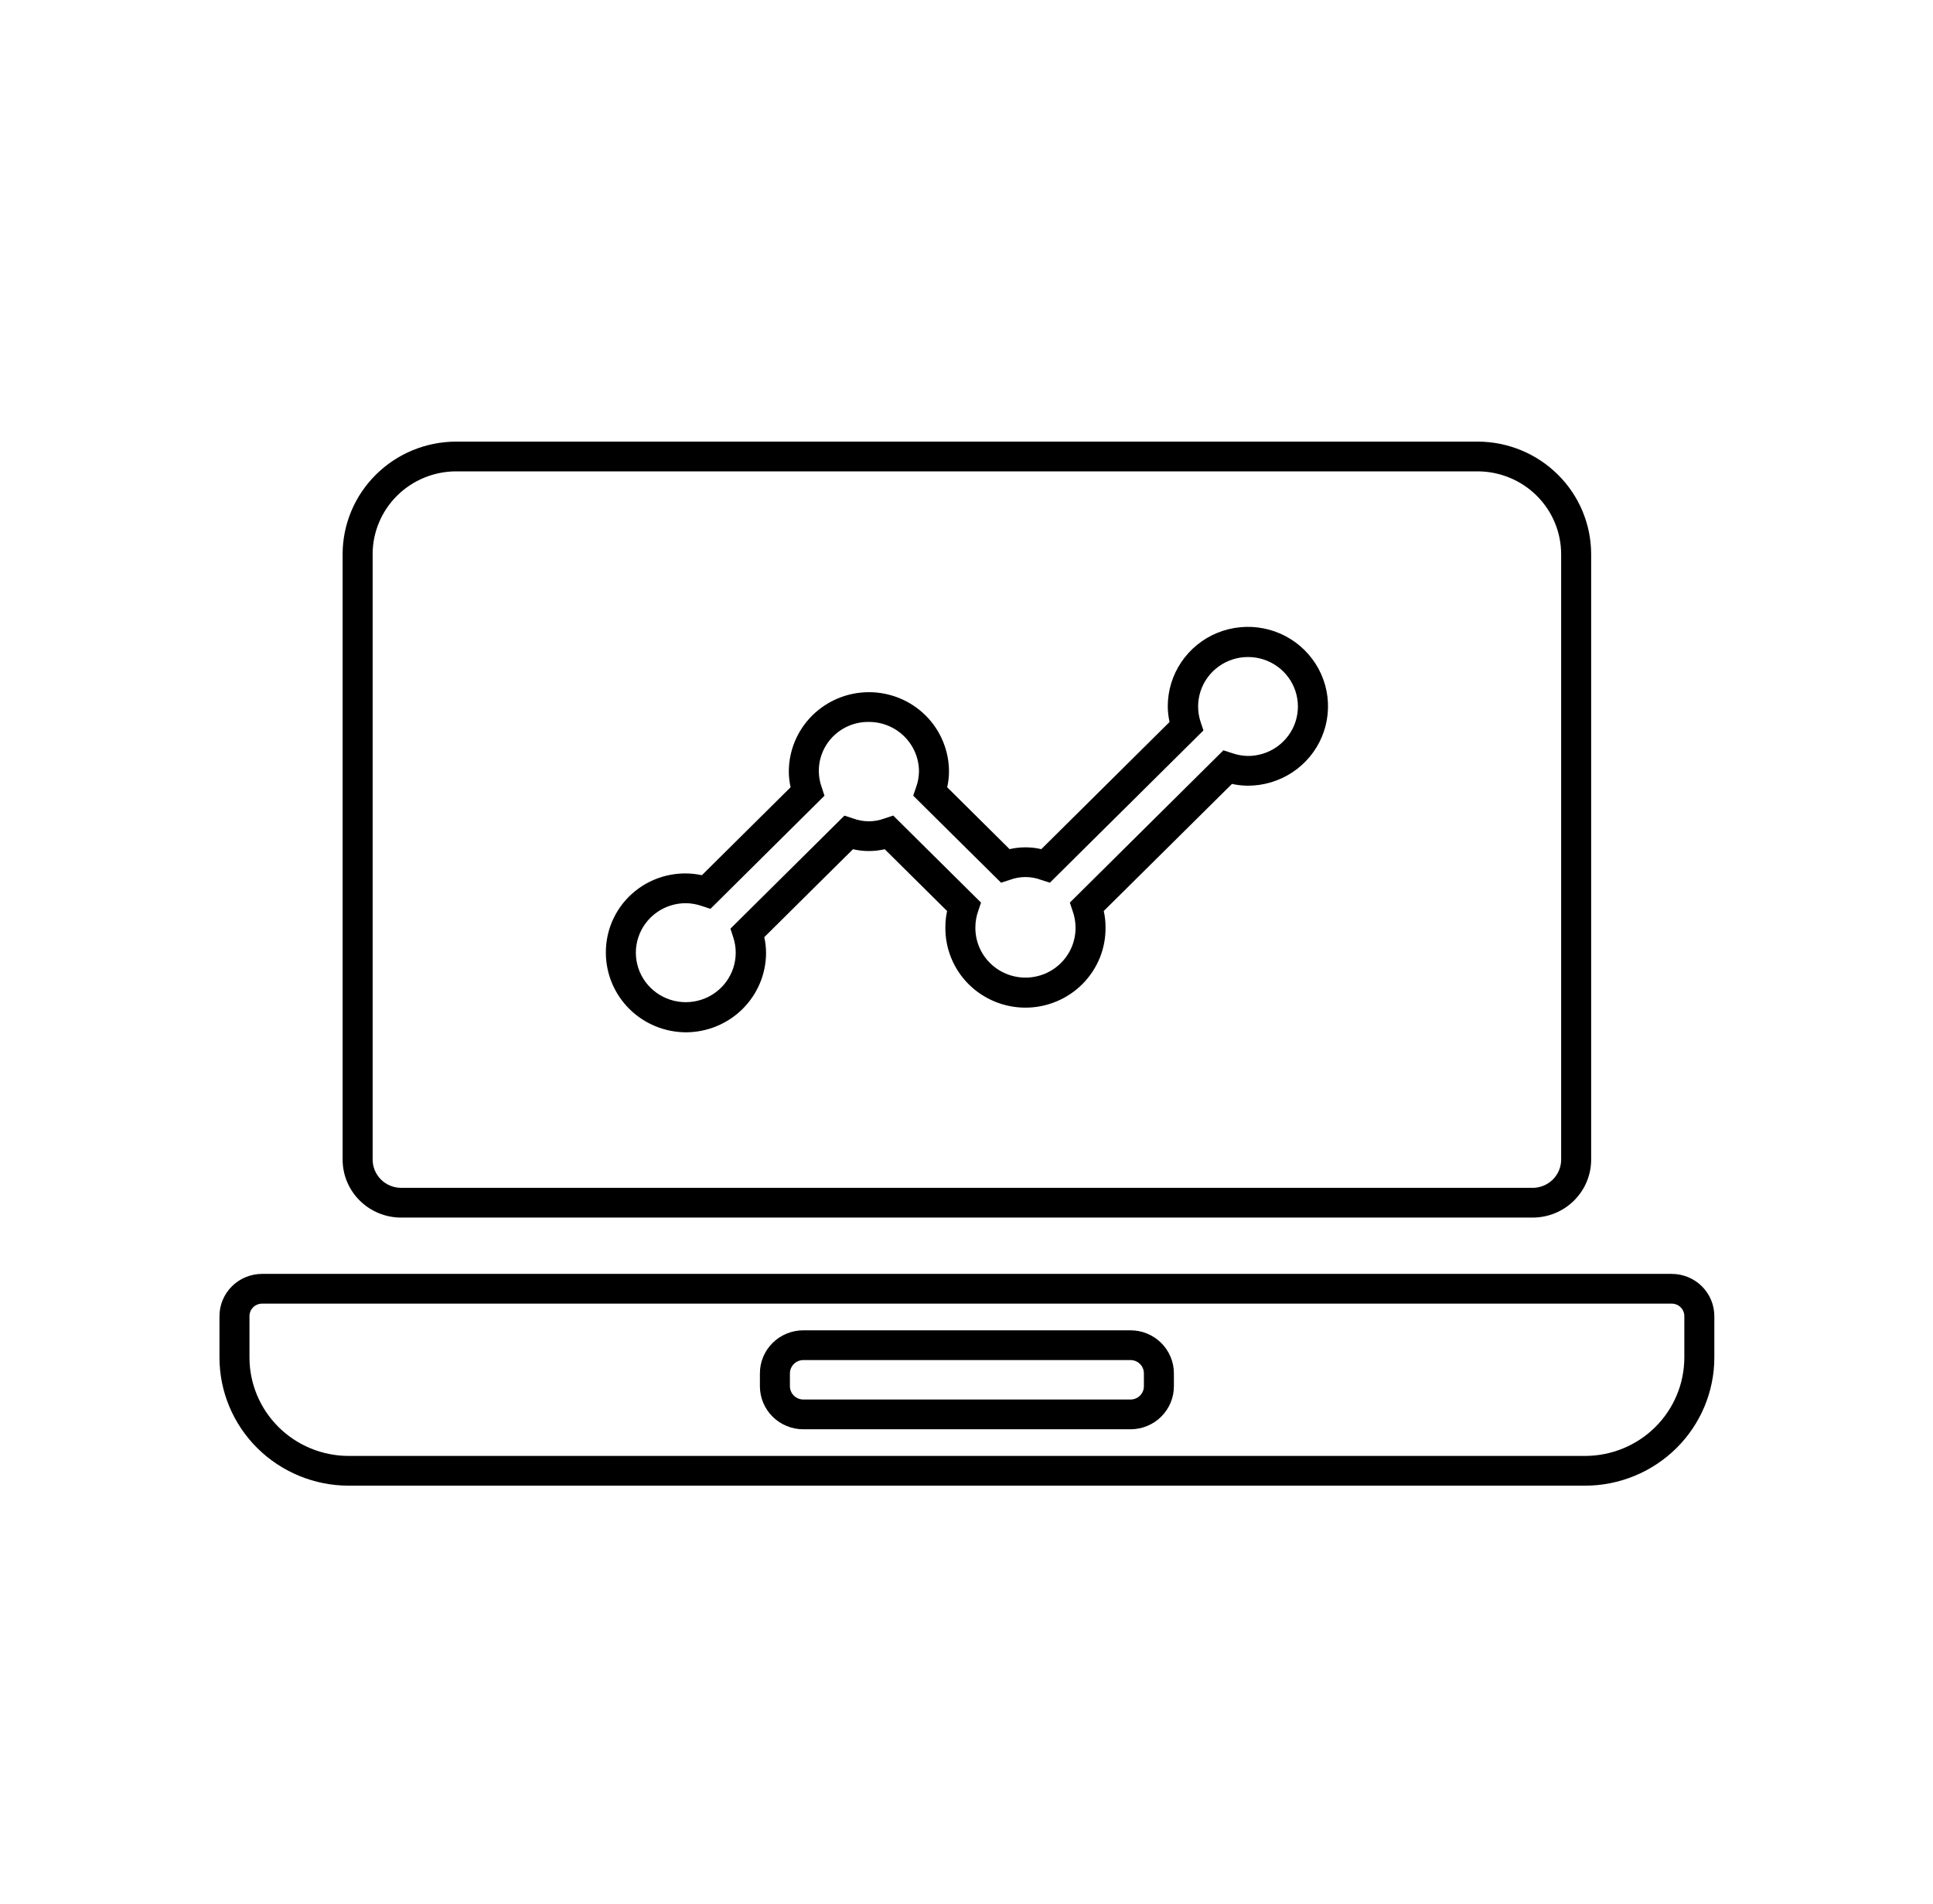 <svg width="65" height="64" viewBox="0 0 65 64" fill="none" xmlns="http://www.w3.org/2000/svg">
<path d="M56.214 42.828H8.813C8.433 42.828 8.068 42.978 7.8 43.244C7.531 43.51 7.38 43.871 7.38 44.248V45.642C7.381 46.783 7.839 47.878 8.653 48.685C9.468 49.492 10.572 49.947 11.724 49.948H53.301C54.453 49.947 55.558 49.492 56.373 48.685C57.187 47.878 57.646 46.784 57.647 45.642V44.248C57.647 43.871 57.496 43.51 57.227 43.244C56.959 42.978 56.594 42.828 56.214 42.828ZM56.638 45.642C56.637 46.519 56.285 47.359 55.66 47.979C55.034 48.599 54.186 48.947 53.301 48.948H11.724C10.839 48.947 9.992 48.598 9.367 47.978C8.742 47.358 8.39 46.518 8.389 45.642V44.248C8.389 44.136 8.433 44.03 8.513 43.951C8.592 43.872 8.7 43.828 8.813 43.828H56.214C56.327 43.828 56.435 43.872 56.514 43.951C56.594 44.03 56.638 44.136 56.638 44.248V45.642ZM38.015 44.725H27.009C26.623 44.726 26.253 44.878 25.98 45.149C25.707 45.419 25.553 45.786 25.553 46.169V46.607C25.553 46.99 25.707 47.357 25.98 47.628C26.253 47.899 26.623 48.051 27.009 48.052H38.015C38.402 48.052 38.773 47.9 39.046 47.629C39.32 47.358 39.474 46.99 39.474 46.607V46.169C39.474 45.786 39.319 45.419 39.046 45.148C38.772 44.877 38.402 44.725 38.015 44.725ZM38.465 46.607C38.465 46.725 38.417 46.838 38.333 46.922C38.248 47.005 38.134 47.052 38.015 47.052H27.009C26.891 47.05 26.778 47.003 26.694 46.919C26.611 46.836 26.563 46.724 26.562 46.607V46.169C26.564 46.052 26.611 45.94 26.695 45.857C26.778 45.774 26.891 45.727 27.009 45.725H38.015C38.134 45.725 38.248 45.772 38.332 45.855C38.417 45.938 38.464 46.051 38.465 46.169V46.607ZM23.069 34.706C23.782 34.703 24.466 34.421 24.97 33.921C25.474 33.421 25.758 32.743 25.76 32.036C25.759 31.858 25.739 31.681 25.7 31.507L28.682 28.551C29.034 28.632 29.399 28.632 29.751 28.551L31.848 30.629C31.809 30.802 31.79 30.979 31.79 31.156C31.783 31.511 31.848 31.863 31.98 32.193C32.112 32.523 32.309 32.823 32.56 33.077C32.811 33.33 33.11 33.531 33.44 33.668C33.77 33.806 34.125 33.877 34.483 33.877C34.841 33.877 35.195 33.806 35.525 33.668C35.855 33.531 36.155 33.33 36.405 33.077C36.656 32.823 36.853 32.523 36.986 32.193C37.118 31.863 37.182 31.511 37.175 31.156C37.175 30.978 37.154 30.801 37.115 30.628L41.427 26.355C41.602 26.394 41.781 26.414 41.961 26.415H41.962C42.495 26.415 43.016 26.258 43.459 25.965C43.902 25.672 44.248 25.255 44.452 24.767C44.655 24.279 44.709 23.742 44.605 23.224C44.501 22.706 44.244 22.23 43.867 21.857C43.491 21.483 43.011 21.229 42.488 21.126C41.965 21.023 41.424 21.076 40.931 21.278C40.439 21.48 40.018 21.823 39.722 22.262C39.426 22.701 39.268 23.217 39.268 23.745C39.269 23.922 39.289 24.1 39.328 24.273L35.016 28.548C34.665 28.467 34.3 28.467 33.949 28.548L31.851 26.468C31.89 26.294 31.911 26.117 31.911 25.939C31.911 25.589 31.842 25.242 31.706 24.918C31.571 24.594 31.373 24.3 31.123 24.052C30.873 23.805 30.577 23.608 30.25 23.474C29.924 23.34 29.573 23.271 29.22 23.271H29.218C28.504 23.272 27.82 23.553 27.315 24.053C26.81 24.553 26.526 25.232 26.525 25.939C26.526 26.117 26.546 26.294 26.585 26.467L23.602 29.424C23.211 29.34 22.806 29.345 22.417 29.438C22.028 29.531 21.665 29.709 21.355 29.96C21.045 30.21 20.796 30.527 20.626 30.886C20.456 31.245 20.37 31.637 20.373 32.034C20.375 32.742 20.659 33.42 21.164 33.921C21.669 34.422 22.353 34.704 23.068 34.706H23.069ZM23.066 30.365C23.246 30.368 23.424 30.399 23.594 30.458L23.89 30.555L27.724 26.752L27.629 26.461C27.54 26.211 27.513 25.944 27.551 25.681C27.589 25.419 27.691 25.17 27.846 24.955C28.003 24.74 28.209 24.565 28.448 24.446C28.686 24.327 28.951 24.267 29.218 24.271H29.22C29.666 24.271 30.094 24.447 30.409 24.76C30.725 25.073 30.902 25.497 30.902 25.939C30.899 26.116 30.868 26.291 30.808 26.457L30.708 26.75L33.662 29.676L33.955 29.582C34.294 29.454 34.67 29.454 35.01 29.582L35.303 29.677L40.468 24.557L40.37 24.265C40.261 23.931 40.261 23.571 40.371 23.237C40.481 22.903 40.694 22.612 40.982 22.405C41.269 22.199 41.614 22.088 41.969 22.089C42.323 22.089 42.669 22.201 42.955 22.408C43.242 22.615 43.455 22.907 43.563 23.241C43.672 23.576 43.671 23.936 43.561 24.27C43.451 24.604 43.236 24.894 42.949 25.1C42.662 25.306 42.316 25.416 41.961 25.415C41.782 25.412 41.604 25.38 41.435 25.321L41.139 25.225L35.975 30.345L36.072 30.637C36.131 30.804 36.163 30.98 36.166 31.157C36.172 31.38 36.132 31.601 36.05 31.808C35.968 32.015 35.845 32.204 35.688 32.363C35.531 32.523 35.344 32.649 35.137 32.736C34.93 32.822 34.707 32.867 34.483 32.867C34.258 32.867 34.036 32.822 33.829 32.736C33.622 32.649 33.434 32.523 33.277 32.363C33.12 32.204 32.997 32.015 32.915 31.808C32.833 31.601 32.794 31.38 32.799 31.157C32.801 30.98 32.832 30.804 32.891 30.637L32.988 30.345L30.036 27.419L29.741 27.517C29.402 27.643 29.028 27.643 28.689 27.517L28.395 27.421L24.562 31.221L24.657 31.513C24.767 31.847 24.767 32.208 24.658 32.542C24.548 32.877 24.335 33.168 24.048 33.375C23.761 33.582 23.415 33.693 23.06 33.693C22.705 33.693 22.359 33.581 22.072 33.374C21.785 33.167 21.572 32.876 21.463 32.541C21.354 32.206 21.354 31.846 21.465 31.512C21.575 31.177 21.789 30.886 22.077 30.68C22.365 30.474 22.711 30.364 23.066 30.365ZM13.489 40.935H51.539C52.061 40.934 52.561 40.729 52.929 40.363C53.298 39.997 53.505 39.502 53.505 38.985V18.631C53.504 17.628 53.102 16.666 52.386 15.957C51.67 15.247 50.7 14.848 49.688 14.847H15.339C14.327 14.848 13.357 15.247 12.641 15.957C11.925 16.666 11.522 17.628 11.521 18.631V38.985C11.521 39.502 11.728 39.998 12.097 40.363C12.466 40.729 12.966 40.935 13.488 40.935H13.489ZM12.53 18.631C12.531 17.893 12.827 17.185 13.354 16.663C13.881 16.141 14.595 15.848 15.34 15.847H49.688C50.432 15.848 51.146 16.142 51.673 16.664C52.199 17.186 52.495 17.893 52.496 18.631V38.985C52.496 39.237 52.395 39.478 52.216 39.656C52.036 39.834 51.792 39.935 51.538 39.935H13.488C13.234 39.934 12.99 39.834 12.811 39.656C12.632 39.478 12.531 39.236 12.531 38.985V18.631H12.53Z" fill="black"/>
</svg>
